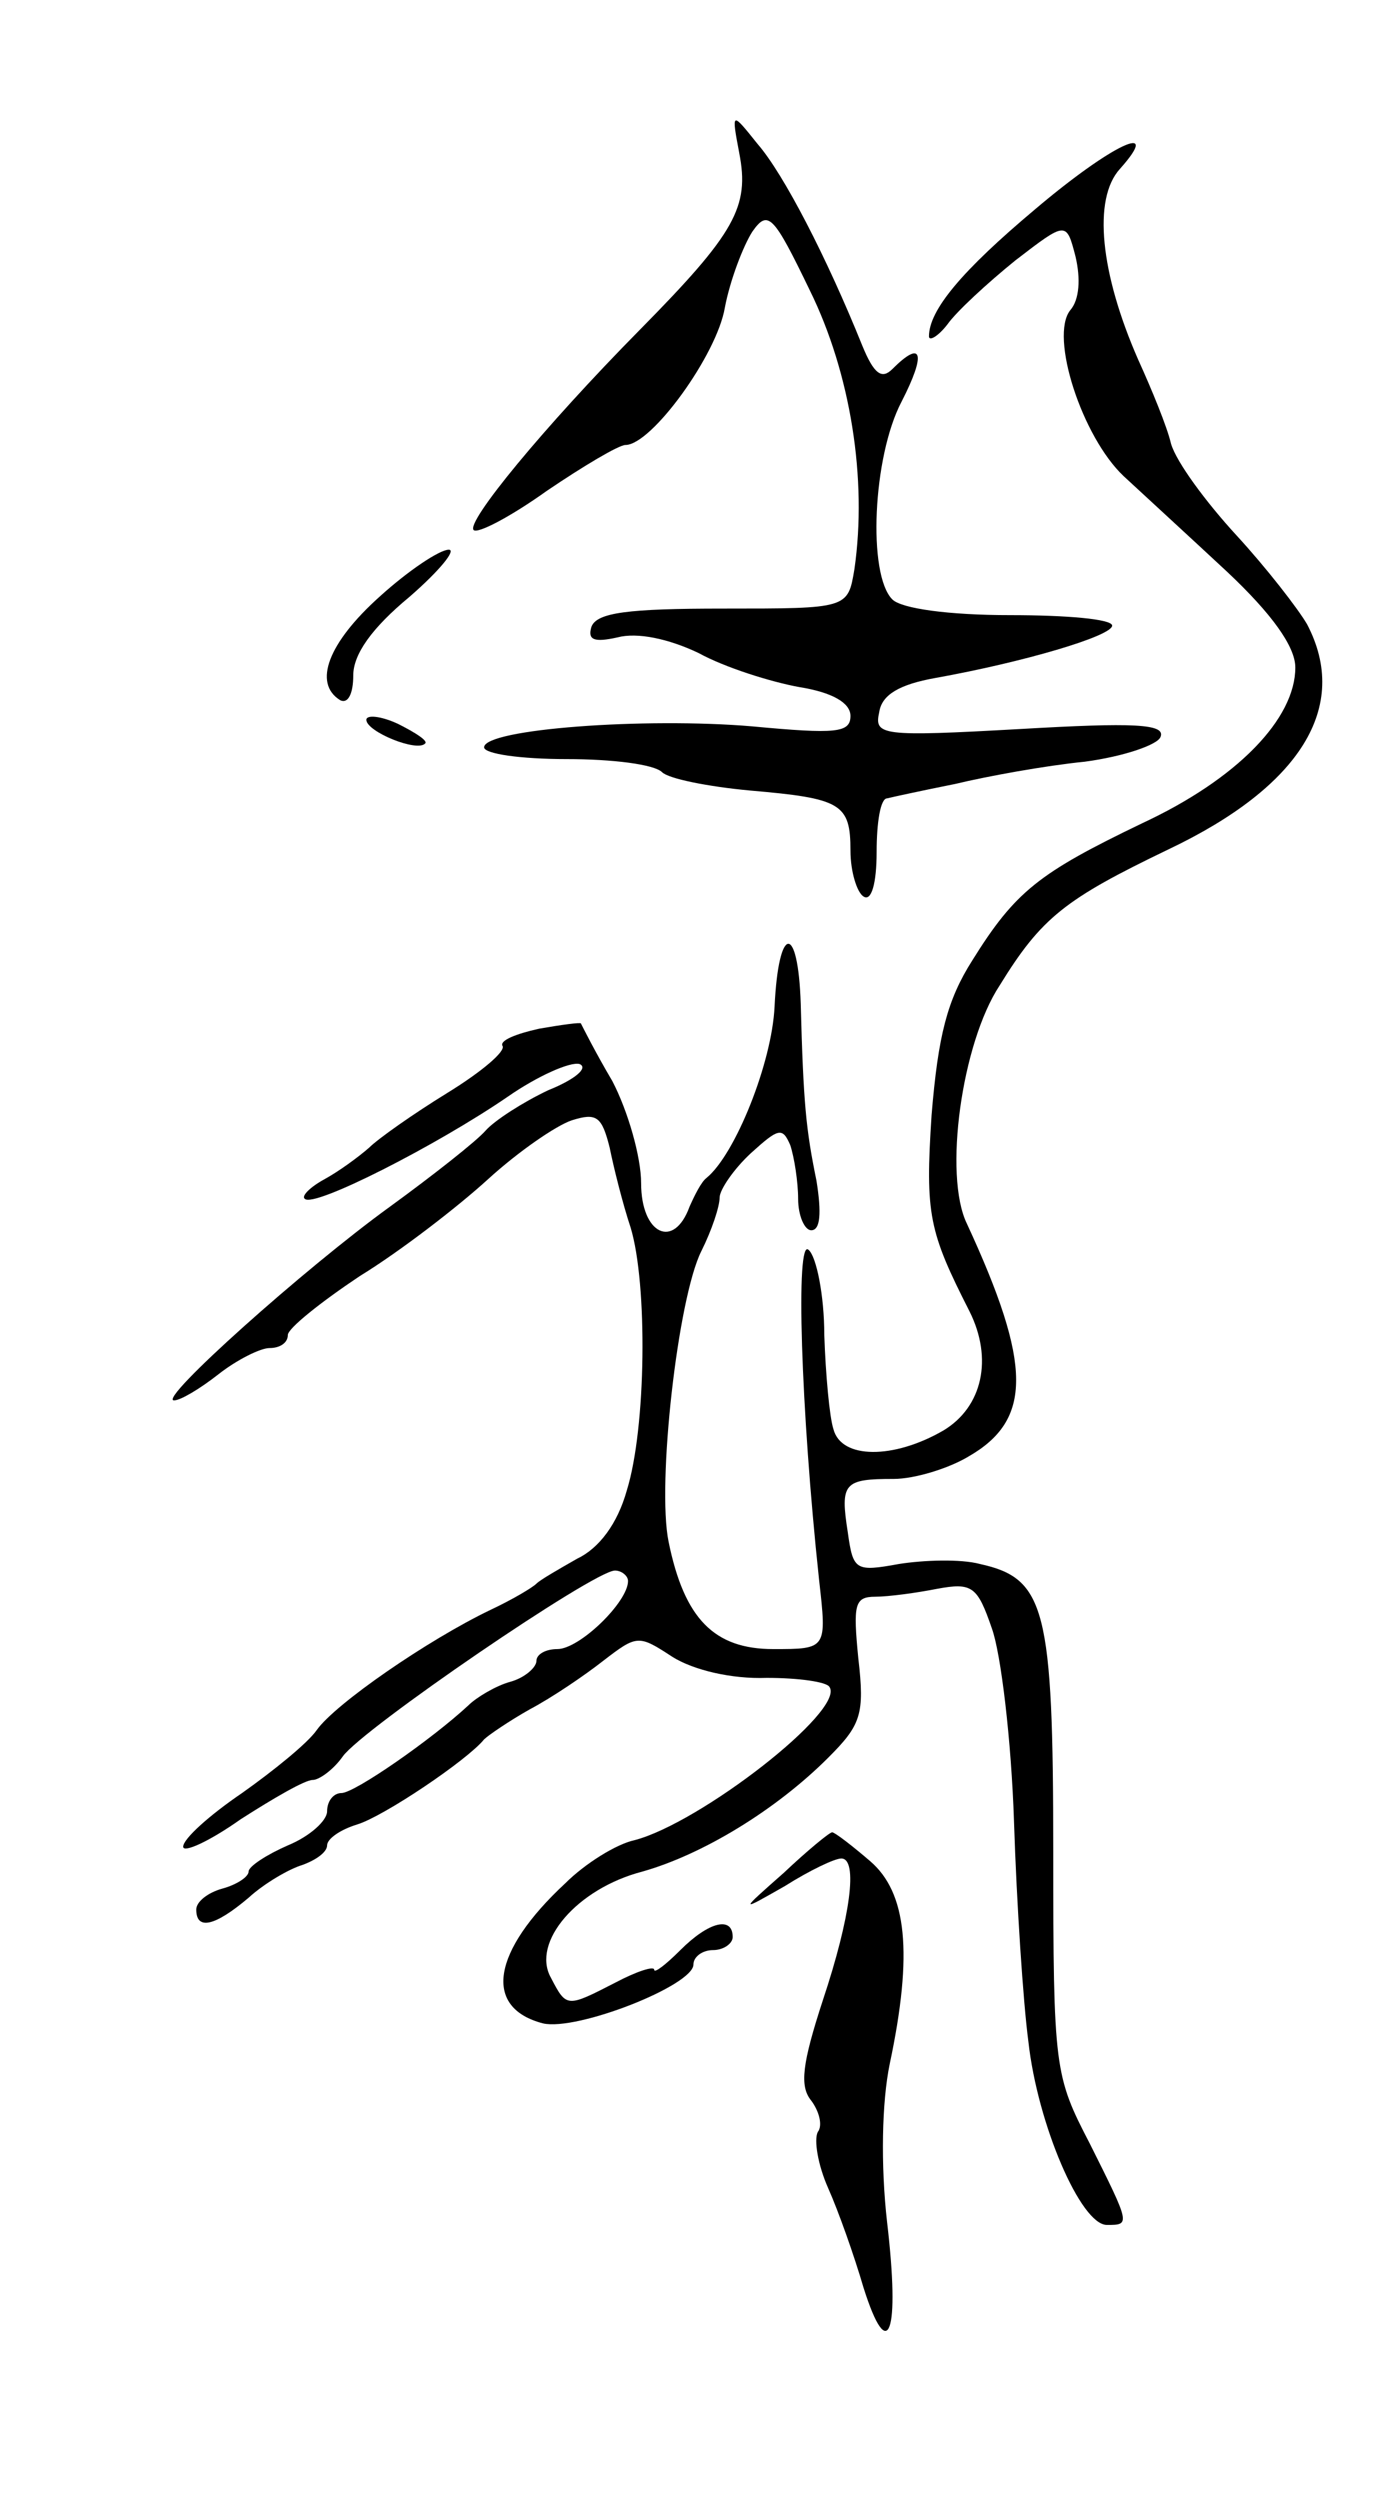<svg version="1.0" xmlns="http://www.w3.org/2000/svg"
 width="107pt" height="191pt" viewBox="0 0 107 191"
 preserveAspectRatio="xMidYMid meet">
<g transform="translate(0,191) scale(0.1,-0.1)"
fill="#000000" stroke="none">
<path d="M565 1793 c8 -41 -3 -61 -76 -135 -74 -75 -133 -147 -127 -153 3 -3
28 10 56 30 28 19 55 35 60 35 20 0 70 69 76 105 4 21 14 47 21 58 12 17 16
13 44 -45 31 -63 44 -144 34 -213 -5 -30 -5 -30 -100 -30 -73 0 -97 -3 -101
-14 -3 -10 2 -12 20 -8 15 4 39 -1 62 -12 20 -11 55 -22 77 -26 25 -4 39 -12
39 -22 0 -13 -11 -14 -75 -8 -82 7 -205 -2 -205 -16 0 -5 28 -9 63 -9 35 0 67
-4 73 -10 5 -5 35 -11 67 -14 70 -6 77 -10 77 -46 0 -16 5 -32 10 -35 6 -4 10
10 10 34 0 23 3 41 8 41 4 1 27 6 52 11 25 6 69 14 99 17 30 4 56 13 58 19 4
10 -21 11 -107 6 -107 -6 -112 -5 -108 13 2 13 15 21 43 26 67 12 135 32 135
40 0 5 -35 8 -78 8 -47 0 -83 5 -90 12 -19 19 -15 109 7 151 19 37 16 48 -7
25 -8 -8 -14 -4 -23 18 -27 67 -60 131 -80 154 -20 25 -20 25 -14 -7z"/>
<path d="M791 1750 c-56 -47 -81 -77 -81 -97 0 -4 7 0 14 9 7 10 31 32 52 49
39 30 39 30 46 3 4 -17 3 -33 -4 -41 -16 -20 9 -97 41 -127 14 -13 50 -46 79
-73 34 -32 52 -57 52 -73 0 -39 -44 -85 -117 -119 -79 -38 -97 -52 -130 -105
-19 -30 -26 -57 -31 -118 -5 -76 -2 -89 29 -150 18 -36 10 -73 -20 -91 -38
-22 -78 -22 -84 1 -3 9 -6 42 -7 72 0 30 -6 60 -12 65 -10 10 -6 -121 8 -252
6 -53 6 -53 -35 -53 -45 0 -68 23 -80 82 -9 44 7 186 25 222 8 16 14 34 14 41
0 6 11 22 24 34 21 19 24 20 30 6 3 -9 6 -28 6 -41 0 -13 5 -24 10 -24 7 0 8
13 4 38 -8 39 -10 59 -12 135 -2 62 -17 61 -20 -2 -2 -43 -30 -113 -52 -131
-4 -3 -9 -13 -13 -22 -12 -33 -37 -21 -37 18 0 20 -10 55 -22 78 -13 22 -23
42 -24 44 0 1 -15 -1 -32 -4 -18 -4 -30 -9 -28 -13 3 -4 -16 -20 -42 -36 -26
-16 -53 -35 -60 -42 -8 -7 -23 -18 -34 -24 -11 -6 -18 -13 -15 -15 7 -7 101
41 155 78 23 16 48 27 55 25 7 -3 -4 -12 -24 -20 -19 -9 -41 -23 -48 -31 -7
-8 -40 -34 -73 -58 -65 -47 -178 -148 -165 -148 5 0 20 9 34 20 14 11 32 20
39 20 8 0 14 4 14 10 0 5 25 25 55 45 31 19 75 53 98 74 23 21 52 41 64 45 19
6 23 3 29 -21 3 -15 10 -43 16 -61 13 -43 12 -153 -3 -201 -7 -25 -21 -44 -38
-52 -14 -8 -28 -16 -31 -19 -3 -3 -18 -12 -35 -20 -48 -23 -119 -72 -133 -92
-7 -10 -33 -31 -57 -48 -25 -17 -45 -35 -45 -41 0 -5 20 4 44 21 25 16 49 30
55 30 5 0 16 8 23 18 15 21 192 142 208 142 5 0 10 -4 10 -8 0 -16 -37 -52
-54 -52 -9 0 -16 -4 -16 -9 0 -5 -9 -13 -20 -16 -11 -3 -26 -12 -32 -18 -28
-26 -87 -67 -97 -67 -6 0 -11 -6 -11 -14 0 -7 -13 -19 -30 -26 -16 -7 -30 -16
-30 -20 0 -4 -9 -10 -20 -13 -11 -3 -20 -10 -20 -16 0 -16 14 -13 40 9 12 11
31 22 41 25 11 4 19 10 19 15 0 5 10 12 23 16 20 6 84 49 97 65 3 3 19 14 35
23 17 9 42 26 56 37 26 20 27 20 53 3 16 -10 45 -17 72 -16 24 0 46 -3 48 -7
12 -18 -99 -104 -149 -117 -14 -3 -38 -18 -53 -33 -56 -52 -63 -95 -17 -107
26 -6 115 29 115 45 0 6 7 11 15 11 8 0 15 5 15 10 0 16 -18 12 -40 -10 -11
-11 -20 -18 -20 -15 0 3 -13 -1 -30 -10 -37 -19 -37 -19 -49 4 -15 27 20 68
70 81 46 13 102 47 142 87 25 25 28 33 23 76 -4 41 -3 47 13 47 10 0 32 3 47
6 27 5 31 2 42 -30 7 -19 15 -86 17 -148 2 -62 7 -138 11 -168 7 -63 40 -140
60 -140 18 0 18 0 -13 62 -27 52 -28 57 -28 223 0 186 -6 209 -56 220 -15 4
-43 3 -62 0 -33 -6 -35 -5 -39 24 -6 38 -3 41 35 41 16 0 42 8 57 17 49 28 49
70 -1 178 -18 37 -4 138 25 182 32 52 50 66 129 104 101 48 139 109 106 172
-7 12 -31 43 -54 68 -23 25 -46 56 -50 70 -3 13 -15 42 -25 64 -29 66 -35 123
-14 146 33 37 -6 19 -65 -31z"/>
<path d="M290 1454 c-39 -35 -51 -66 -30 -79 6 -3 10 5 10 19 0 16 14 36 43
60 23 20 36 36 30 36 -7 0 -31 -16 -53 -36z"/>
<path d="M280 1360 c0 -9 39 -25 45 -18 2 2 -7 8 -21 15 -13 6 -24 7 -24 3z"/>
<path d="M599 479 c-34 -30 -34 -30 1 -10 19 12 38 21 43 21 13 0 7 -45 -14
-108 -16 -49 -18 -66 -9 -77 6 -8 9 -19 5 -24 -3 -6 0 -25 8 -43 8 -18 20 -52
27 -76 19 -60 28 -35 18 50 -5 44 -4 92 2 121 18 85 13 131 -15 155 -14 12
-27 22 -29 22 -2 0 -19 -14 -37 -31z"/>
</g>
</svg>
